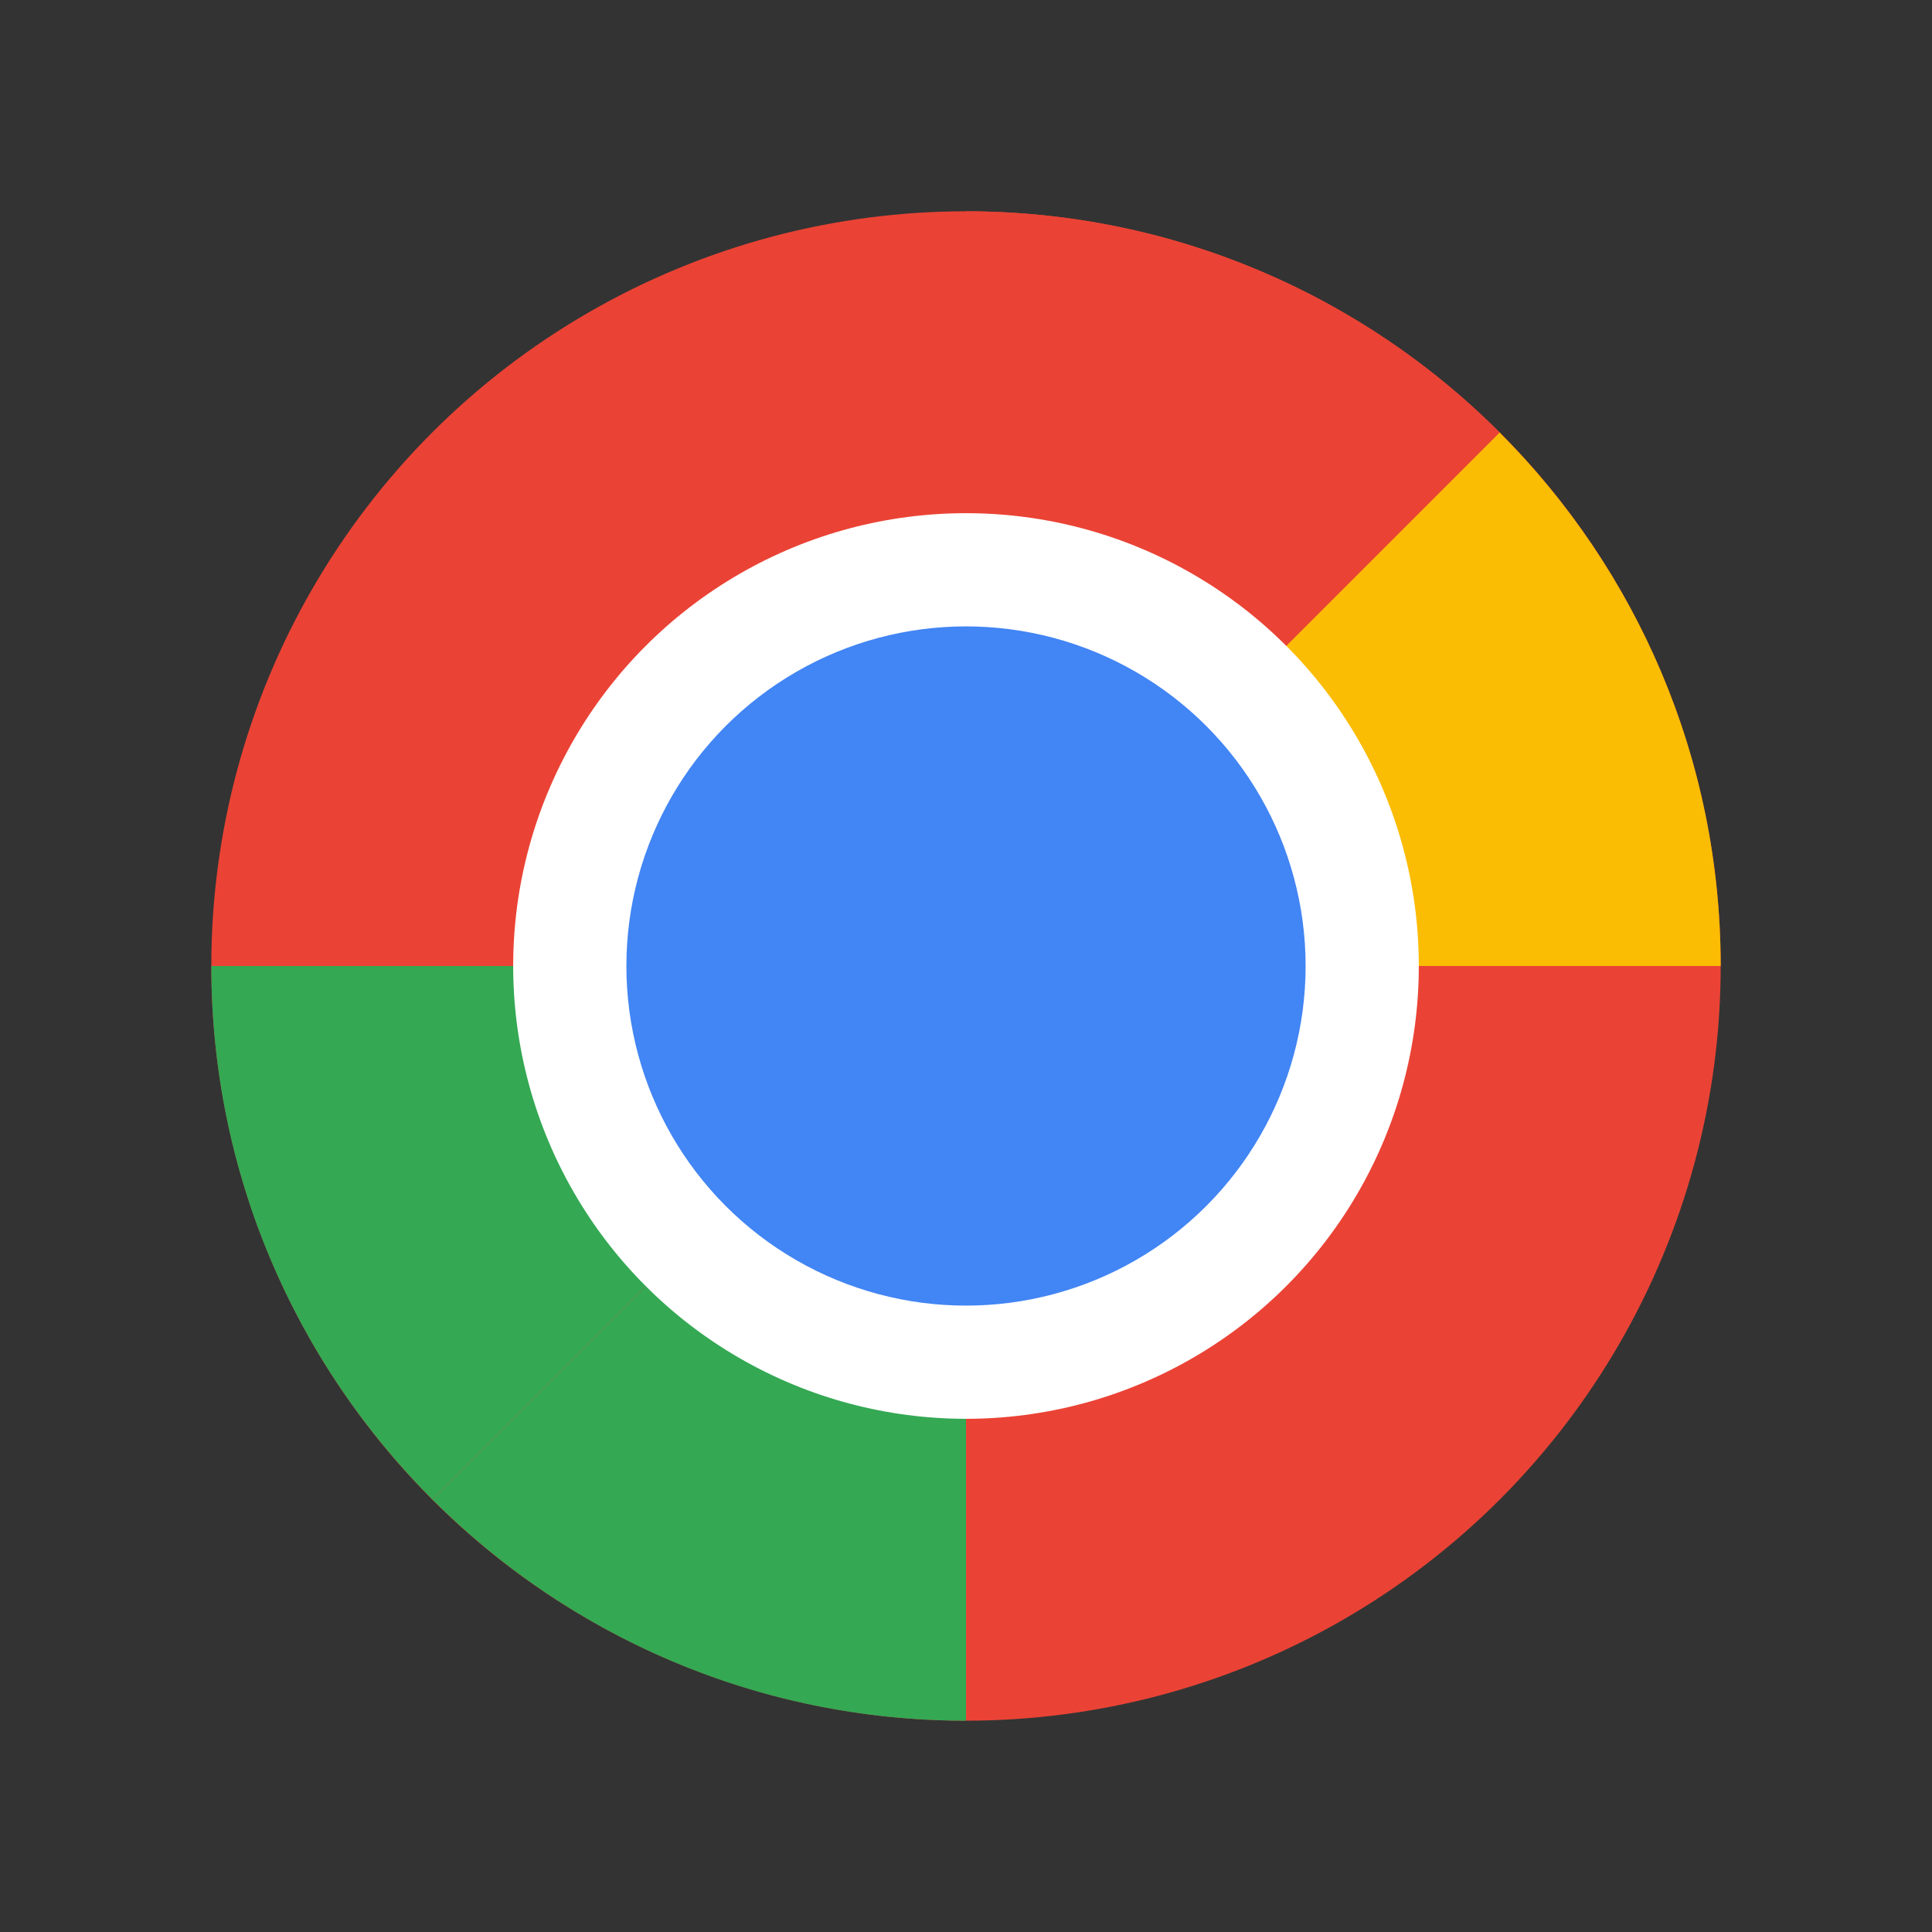 <svg xmlns="http://www.w3.org/2000/svg" viewBox="0 0 512 512">
  <rect x="0" y="0" width="512" height="512" fill="#333333" stroke="none"/>
  <circle cx="256" cy="256" r="200" fill="#ea4335"/>
  <path d="M456 256c0-55.2-22.4-105.2-58.6-141.4L256 256z" fill="#fbbc04"/>
  <path d="M256 56c55.2 0 105.2 22.4 141.4 58.6L256 256z" fill="#ea4335"/>
  <path d="M114.6 397.4C150.8 433.6 200.8 456 256 456L256 256z" fill="#34a853"/>
  <path d="M56 256c0 55.2 22.4 105.2 58.6 141.4L256 256z" fill="#34a853"/>
  <circle cx="256" cy="256" r="120" fill="#fff"/>
  <circle cx="256" cy="256" r="90" fill="#4285f4"/>
</svg>